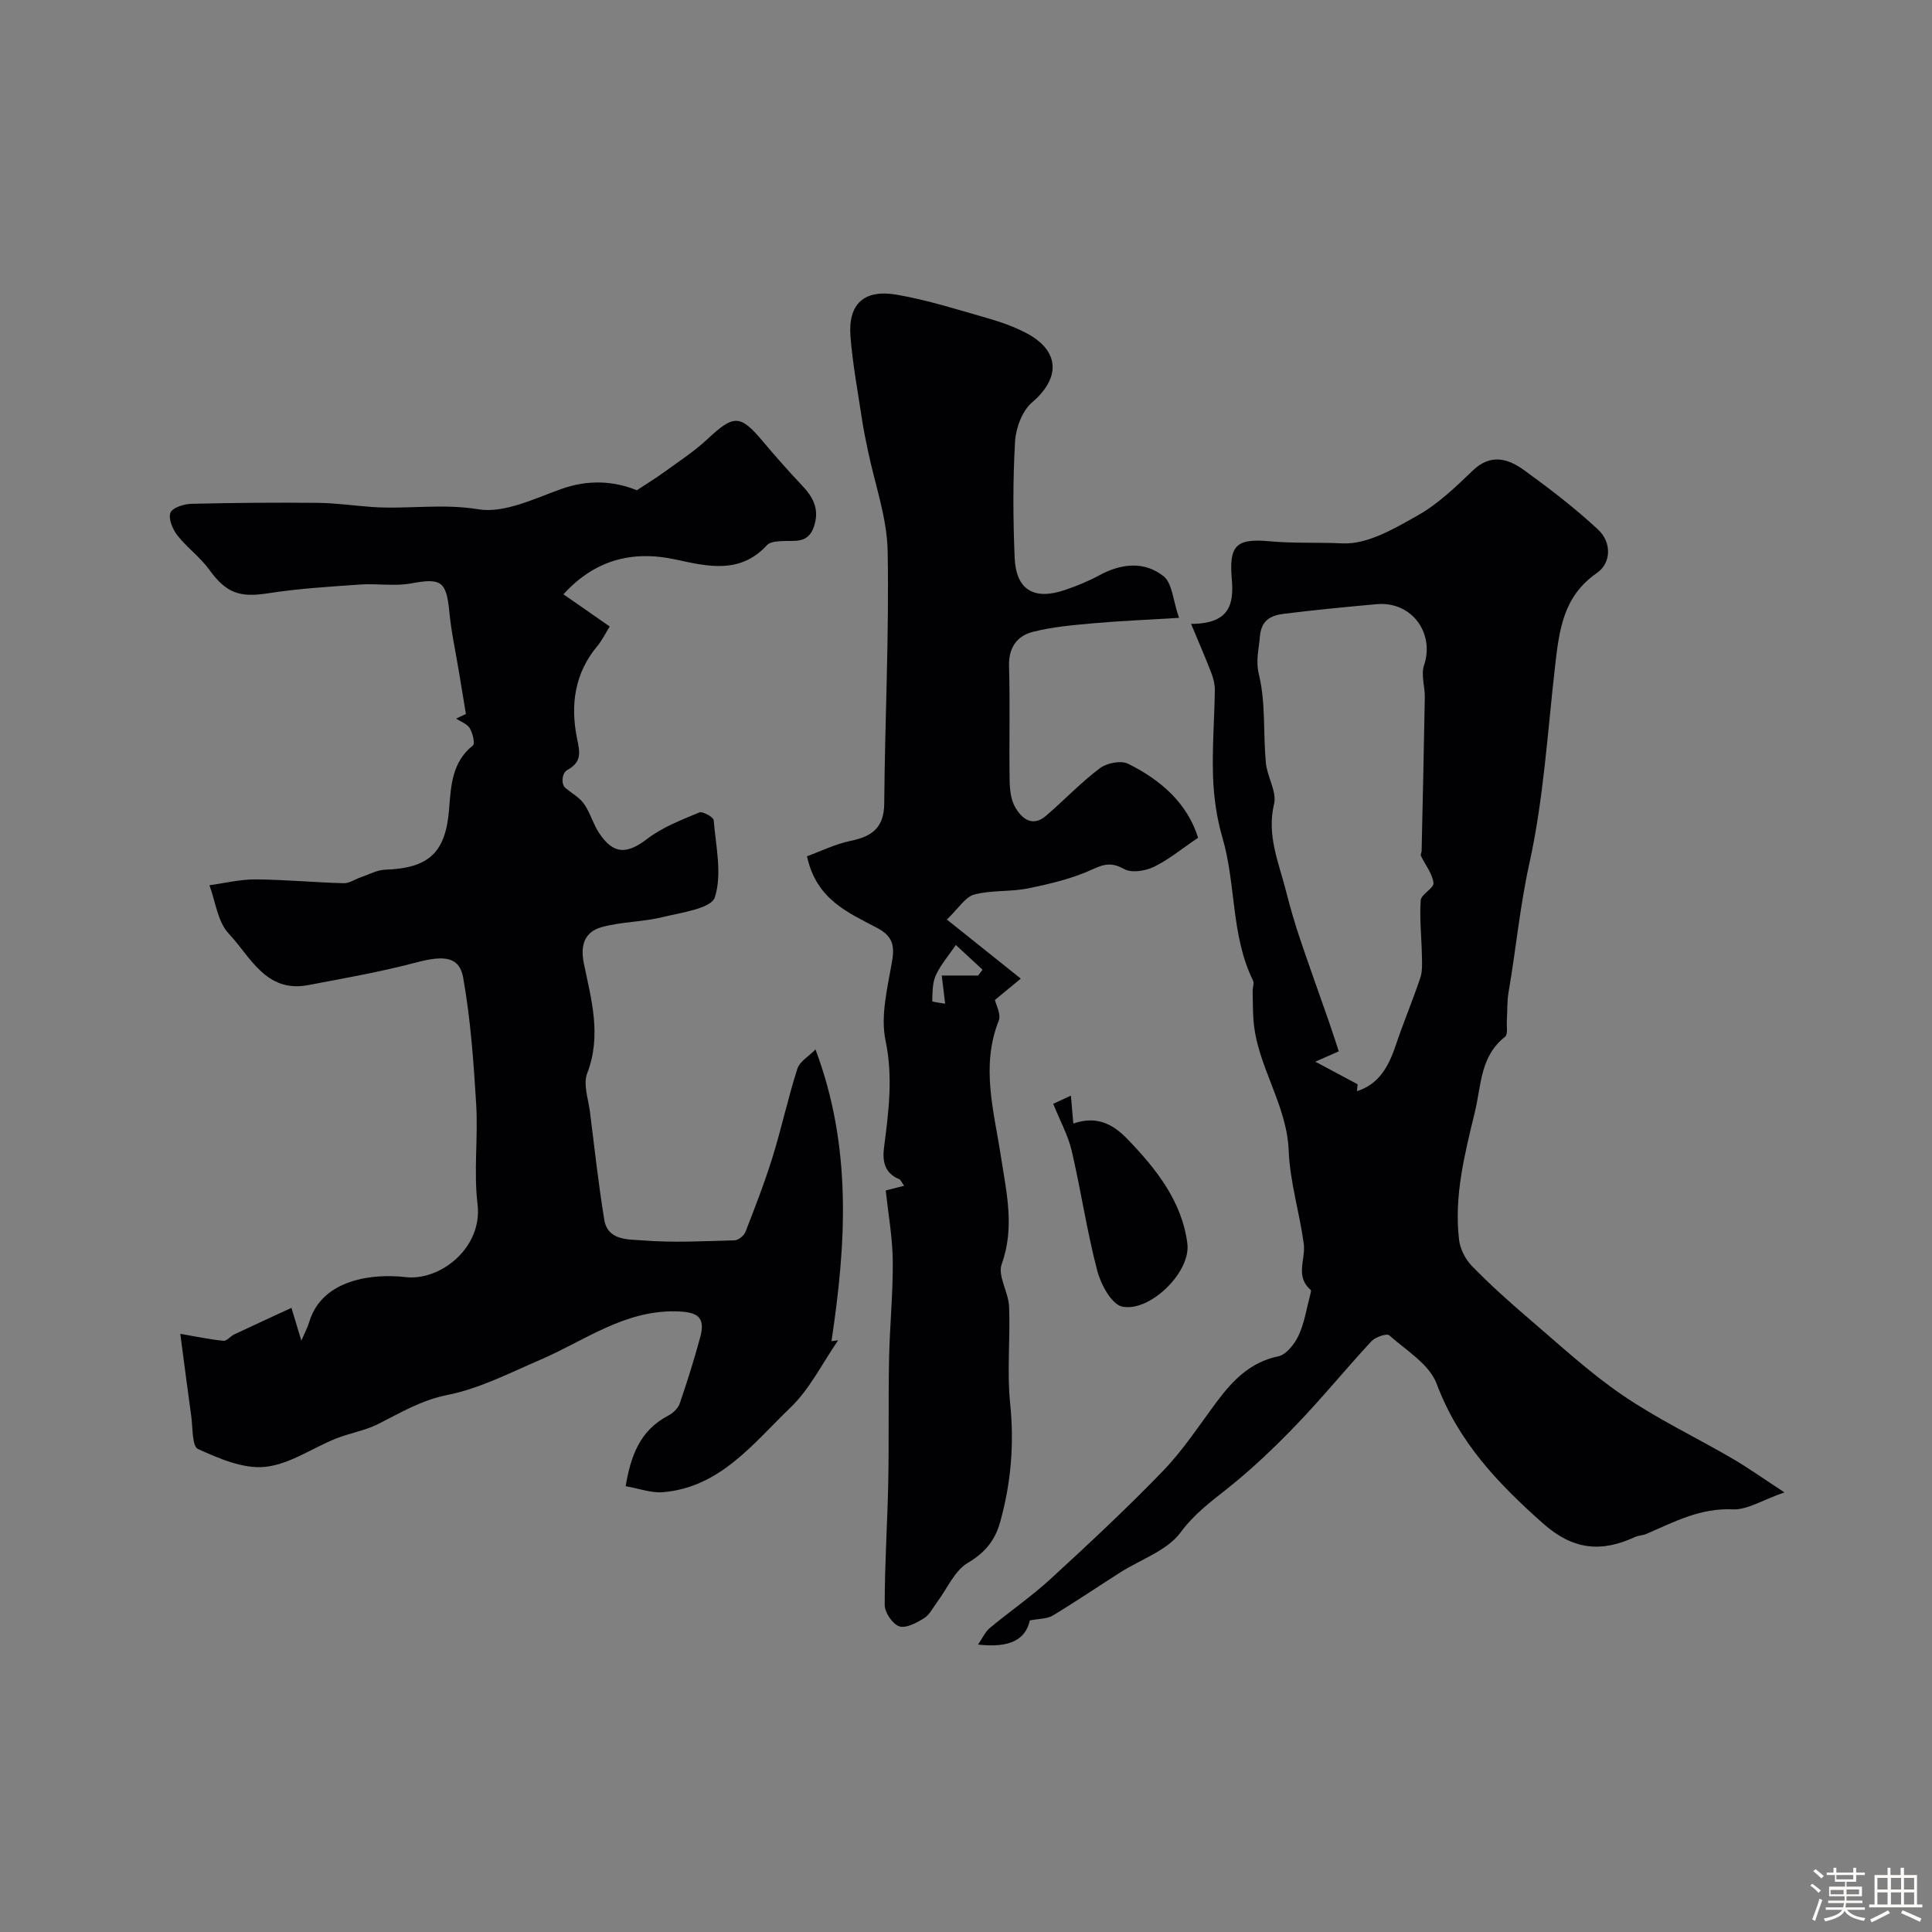 <svg enable-background="new 0 0 400 400" viewBox="0 0 400 400" xmlns="http://www.w3.org/2000/svg"><rect x="0" y="0" width="400" height="400" fill="#808080" stroke="none"/><path d="m374.8 390.4.4-.4c.7.5 1.3 1 1.8 1.4l-.5.5c-.5-.6-1.1-1.1-1.7-1.5zm1 7.3-.6-.3c.5-1.4 1.1-2.8 1.5-4.3.2.1.4.2.6.3-.5 1.3-1 2.8-1.5 4.3zm-.4-10.3.5-.4c.4.3 1 .8 1.7 1.4l-.5.5c-.5-.5-1.1-1-1.7-1.5zm2.5.3h1.7v-1h.6v1h3.5v-1h.6v1h1.8v.5h-1.8v1.4h-2v1h3.2v2h-3.2v.9h3.3v.5h-3.4c0 .3-.1.6-.1.9h4v.5h-3.7c.7.9 1.9 1.5 3.8 1.7-.1.2-.2.4-.3.6-2.1-.4-3.5-1.1-4-2.1-.4 1-1.8 1.7-4 2.2-.1-.2-.2-.4-.3-.6 2.1-.4 3.4-1 3.8-1.8h-3.4v-.5h3.6c.1-.3.1-.6.2-.9h-3.3v-.5h3.4c0-.3 0-.6 0-.9h-3.2v-2h3.3v-1h-2.1v-1.4h-1.7v-.5zm1.1 3.5v1h2.7c0-.3 0-.4 0-.4 0-.1 0-.2 0-.2 0-.1 0-.2 0-.3h-2.7zm1.2-3v.9h3.5v-.9zm4.7 3h-2.6v.6.4h2.6z" fill="#fcfbfa"/><path d="m393.6 386.7h.6v1.5h2.7v6.1h1.1v.6h-11v-.6h1.1v-6.1h2.7v-1.5h.6v1.5h2.1v-1.5zm-2.7 8.8.4.6c-1.2.6-2.5 1.3-3.8 1.9-.1-.2-.2-.4-.3-.6 1.2-.6 2.5-1.2 3.7-1.9zm-2.2-6.7v2.4h2.1v-2.4zm0 3v2.5h2.1v-2.5zm2.8-3v2.4h2.1v-2.4zm0 3v2.5h2.1v-2.5zm6 6.1c-1.4-.7-2.7-1.3-3.9-1.8l.3-.6c1.5.6 2.7 1.2 3.9 1.7zm-1.2-9.1h-2.1v2.4h2.1zm-2.1 3v2.5h2.1v-2.5z" fill="#fcfbfa"/><g fill="#010103"><path d="m168.84 217.28c7.61 20.27 6.34 40.26 3.31 60.39.46-.06.92-.12 1.38-.17-3.25 4.69-5.85 10.06-9.88 13.93-7.66 7.35-14.48 16.48-26.34 17.51-2.46.22-5.03-.77-7.77-1.24 1.01-6.02 2.82-11.5 8.81-14.61.98-.51 2.03-1.49 2.37-2.49 1.56-4.54 3.01-9.13 4.26-13.77 1.14-4.25-.66-5.25-5.12-5.33-10.68-.19-18.8 6.06-27.87 9.97-6.36 2.74-12.7 6.02-19.39 7.35-5.43 1.08-9.7 3.7-14.35 6.03-2.72 1.36-5.87 1.86-8.72 3-4.91 1.97-9.63 5.35-14.66 5.85-4.51.45-9.52-1.72-13.88-3.7-1.25-.57-1.06-4.47-1.4-6.86-.73-5.17-1.38-10.35-2.26-16.99 3.74.64 6.32 1.21 8.93 1.45.7.06 1.45-.95 2.25-1.33 3.9-1.84 7.82-3.64 11.83-5.49.77 2.56 1.37 4.52 2.05 6.78.66-1.53 1.28-2.68 1.65-3.9 2.71-8.98 13.44-10.01 19.9-9.25 7.23.85 16.02-6.1 14.93-15.09-.82-6.8.13-13.79-.28-20.67-.53-8.77-1.16-17.59-2.69-26.22-.79-4.46-4.07-4.66-9.73-3.16-7.37 1.95-14.9 3.27-22.4 4.69-8.74 1.65-11.94-5.92-16.44-10.7-2.28-2.43-2.71-6.6-3.97-9.98 3.17-.43 6.35-1.23 9.52-1.21 6.09.04 12.17.63 18.26.79 1.2.03 2.41-.85 3.64-1.26 1.65-.56 3.29-1.48 4.96-1.54 8.98-.31 12.5-3.45 13.23-12.4.4-4.92.55-9.81 4.94-13.32.48-.38-.05-2.56-.66-3.58-.54-.9-1.85-1.33-2.82-1.98.68-.32 1.35-.64 2.03-.96-.48-2.89-.95-5.78-1.43-8.67-.68-4.13-1.59-8.23-1.99-12.39-.62-6.45-1.68-7.13-7.93-5.97-3.41.63-7.03-.02-10.54.23-6.38.45-12.8.83-19.11 1.82-5.89.92-8.66-.08-12.15-4.91-1.88-2.6-4.62-4.57-6.61-7.12-.98-1.25-1.88-3.45-1.41-4.66.41-1.05 2.82-1.81 4.36-1.84 8.72-.22 17.44-.28 26.17-.2 3.77.04 7.53.6 11.29.86 7.27.49 14.45-.76 21.92.47 5.33.88 11.51-2.17 17.06-4.16 5.74-2.06 11-1.7 15.76.22 1.89-1.25 3.82-2.42 5.64-3.74 3.04-2.21 6.23-4.28 8.96-6.83 5.48-5.12 6.79-5.15 11.49.45 2.65 3.16 5.39 6.24 8.22 9.24 2.31 2.45 3.54 4.97 2.34 8.46-1.21 3.51-3.94 2.81-6.52 2.94-1.09.06-2.55.15-3.18.84-5.53 6.06-12.31 4.42-18.87 2.99-9.22-2.01-16.9.2-23.28 7.19 3.06 2.13 6.13 4.26 9.59 6.67-.89 1.41-1.58 2.86-2.58 4.06-4.7 5.64-5.58 12.16-4.21 19.03.56 2.8 1.18 4.89-2.01 6.63-1.14.62-1.31 3.01-.33 3.75 1.29 1.07 2.87 1.93 3.8 3.25 1.29 1.84 1.88 4.16 3.13 6.04 2.99 4.51 5.78 4.41 10.01 1.17 3.14-2.4 7.03-3.88 10.73-5.43.69-.29 2.92.95 2.98 1.61.45 5.36 1.78 11.14.24 15.96-.75 2.33-7.02 3.17-10.92 4.12-4.07.99-8.4.93-12.43 2.03-3.59.97-4.57 3.7-3.76 7.59 1.55 7.46 3.69 14.91.68 22.7-.87 2.26.24 5.33.58 8.01.93 7.45 1.75 14.91 2.96 22.31.72 4.38 5.05 4.03 7.92 4.27 6.31.51 12.7.16 19.05-.01.79-.02 1.95-.97 2.26-1.75 2-5.13 3.99-10.27 5.62-15.52 1.87-6.03 3.19-12.23 5.12-18.24.47-1.51 2.35-2.57 3.76-4.01z"/><path d="m213.21 335.49c-.84 3.87-3.99 5.77-10.72 5 .95-1.37 1.48-2.64 2.42-3.42 4.15-3.45 8.63-6.52 12.59-10.16 7.94-7.29 15.84-14.65 23.32-22.4 4.17-4.33 7.51-9.48 11.13-14.33 3.3-4.42 6.91-8.16 12.73-9.38 1.65-.35 3.36-2.55 4.18-4.3 1.2-2.57 1.63-5.5 2.37-8.28.1-.39.3-1.03.12-1.18-3.28-2.81-.98-6.37-1.42-9.55-.88-6.44-2.86-12.8-3.12-19.24-.38-9.74-6.67-17.69-7.3-27.21-.13-1.94-.13-3.89-.16-5.84-.01-.74.35-1.62.07-2.2-4.59-9.33-3.48-19.87-6.33-29.58-1.18-4.04-1.79-8.35-1.94-12.56-.21-5.96.28-11.95.37-17.93.02-1.17-.27-2.4-.69-3.5-1.2-3.14-2.55-6.22-4.23-10.26 7.96-.03 8.89-4.03 8.43-9.28-.62-7 .96-8.45 7.76-7.83 5.06.47 10.18.2 15.2.44 5.11.24 10.71-3.06 15.54-5.79 4.22-2.38 7.87-5.91 11.41-9.3 3.71-3.56 7.31-2.46 10.62-.06 5.3 3.84 10.53 7.85 15.31 12.3 2.79 2.59 2.79 6.88-.26 8.99-7.02 4.84-7.8 11.92-8.65 19.3-1.56 13.64-2.37 27.47-5.32 40.82-1.96 8.85-2.77 17.76-4.3 26.61-.34 1.94-.24 3.95-.36 5.93-.07 1.15.25 2.87-.37 3.35-5.15 4.01-4.92 10.03-6.24 15.52-2.11 8.75-4.37 17.48-3.28 26.57.23 1.9 1.33 4.02 2.68 5.4 3.71 3.8 7.67 7.37 11.71 10.82 6.36 5.43 12.54 11.18 19.42 15.88 7.21 4.93 15.19 8.73 22.77 13.14 3.21 1.87 6.25 4.04 10.78 7-4.54 1.57-7.69 3.66-10.73 3.52-6.69-.32-12.13 2.61-17.85 5.08-.74.32-1.63.31-2.36.64-6.97 3.23-12.82 2.71-19.03-2.8-9.34-8.28-17.53-16.88-22.04-28.93-1.51-4.03-6.28-6.9-9.81-10.02-.51-.45-2.88.34-3.68 1.21-5.26 5.67-10.16 11.69-15.52 17.27-4.51 4.69-9.26 9.23-14.35 13.27-3.51 2.78-6.84 5.25-9.66 9.06-2.79 3.78-8.25 5.57-12.5 8.28-4.67 2.97-9.25 6.09-13.99 8.94-1.19.7-2.86.62-4.72.99zm67.87-111c-.05.48-.09.95-.14 1.43 4.72-1.51 6.63-5.32 8.09-9.66 1.56-4.64 3.47-9.17 5.03-13.81.47-1.41.36-3.05.33-4.58-.07-3.82-.51-7.66-.25-11.46.09-1.27 2.78-2.54 2.65-3.6-.24-1.96-1.72-3.76-2.62-5.65-.11-.24.15-.63.16-.95.23-10.62.48-21.25.66-31.87.04-2.2-.82-4.61-.17-6.55 2.28-6.76-2.58-13.35-9.8-12.7-6.36.57-12.72 1.19-19.06 1.97-2.7.33-4.84 1.19-5.12 4.81-.2 2.64-.92 4.82-.18 7.84 1.41 5.84.85 12.14 1.42 18.22.27 2.89 2.3 5.96 1.7 8.52-1.55 6.53.99 12.17 2.49 18.09.83 3.28 1.78 6.55 2.86 9.76 1.94 5.79 4.04 11.54 6.04 17.31.78 2.23 1.49 4.49 2.01 6.06-1.93.85-3.14 1.38-4.86 2.14 3.5 1.86 6.13 3.27 8.76 4.68z"/><path d="m248.05 173.45c-3.6 2.43-6.21 4.62-9.19 6.04-1.76.84-4.55 1.29-6.08.45-2.48-1.35-3.96-1.17-6.5.01-4.18 1.94-8.82 3.03-13.38 3.97-3.67.76-7.62.33-11.21 1.29-1.86.5-3.23 2.86-5.65 5.17 5.04 4.02 9.7 7.75 15.3 12.23-1.97 1.63-3.69 3.05-5.35 4.42.21.99 1.31 2.96.79 4.29-3.77 9.49-.97 18.8.45 28.13 1.14 7.43 2.9 14.66.16 22.28-.87 2.42 1.41 5.81 1.53 8.79.27 6.68-.46 13.43.22 20.05.87 8.43.18 16.54-2.09 24.63-1.07 3.79-3.15 6.29-6.71 8.4-2.71 1.61-4.21 5.27-6.26 8.01-.88 1.17-1.57 2.67-2.74 3.4-1.54.97-3.75 2.17-5.15 1.71-1.39-.46-3.02-2.86-3.02-4.41-.01-8.43.56-16.87.73-25.3.17-8.53 0-17.07.17-25.6.13-6.76.82-13.52.77-20.28-.04-4.75-.9-9.49-1.45-14.66.92-.24 2.21-.57 3.79-.97-.49-.68-.67-1.22-1.02-1.37-3.05-1.25-3.49-3.74-3.13-6.56.94-7.37 1.91-14.54.31-22.15-1.09-5.21.46-11.09 1.38-16.58.55-3.29-.08-5.1-3.1-6.71-5.96-3.18-12.61-5.83-14.54-14.85 2.87-1.04 5.85-2.53 9-3.18 4.43-.91 6.94-2.69 6.99-7.72.14-17.43 1.03-34.86.71-52.28-.13-6.98-2.67-13.91-4.1-20.86-.42-2.06-.87-4.12-1.18-6.2-.87-5.8-1.97-11.59-2.42-17.42-.51-6.67 2.79-9.77 9.55-8.61 6.36 1.09 12.58 3.08 18.81 4.86 2.79.8 5.59 1.78 8.14 3.14 6.89 3.66 6.98 9.29 1.12 14.28-2.04 1.74-3.37 5.28-3.54 8.08-.47 8-.42 16.06-.09 24.07.27 6.65 3.95 8.88 10.33 6.74 2.46-.83 4.9-1.83 7.18-3.06 4.55-2.47 9.33-2.99 13.32.18 1.81 1.43 1.94 4.98 3.2 8.62-6.69.41-12.2.63-17.69 1.12-4.23.38-8.52.74-12.61 1.79-3.23.83-5 3.25-4.89 7.06.23 7.85 0 15.72.12 23.57.03 1.92.23 4.09 1.16 5.68 1.36 2.34 3.56 4.19 6.39 1.75 3.75-3.23 7.19-6.86 11.12-9.83 1.44-1.08 4.38-1.68 5.86-.93 6.83 3.37 12.31 8.25 14.49 15.32zm-45.54 28.53c.31-.4.61-.8.92-1.21-1.91-1.76-3.81-3.53-5.53-5.12-1.42 2.09-3.1 4.02-4.14 6.25-.74 1.59-.68 3.57-.75 5.39-.01.14 1.78.35 2.67.51-.26-2.19-.46-3.84-.7-5.83 2.93.01 5.23.01 7.53.01z"/><path d="m218.06 228.53c1.11-.51 2.24-1.03 3.66-1.69.19 2.16.34 3.93.5 5.78 4.61-1.6 7.98-.12 11.14 3.15 6.02 6.22 11.36 12.96 12.47 21.7.76 5.96-7.86 14.28-13.51 13.04-2.2-.48-4.41-4.6-5.15-7.44-2.14-8.18-3.37-16.59-5.29-24.83-.73-3.12-2.35-6.05-3.82-9.71z"/></g></svg>